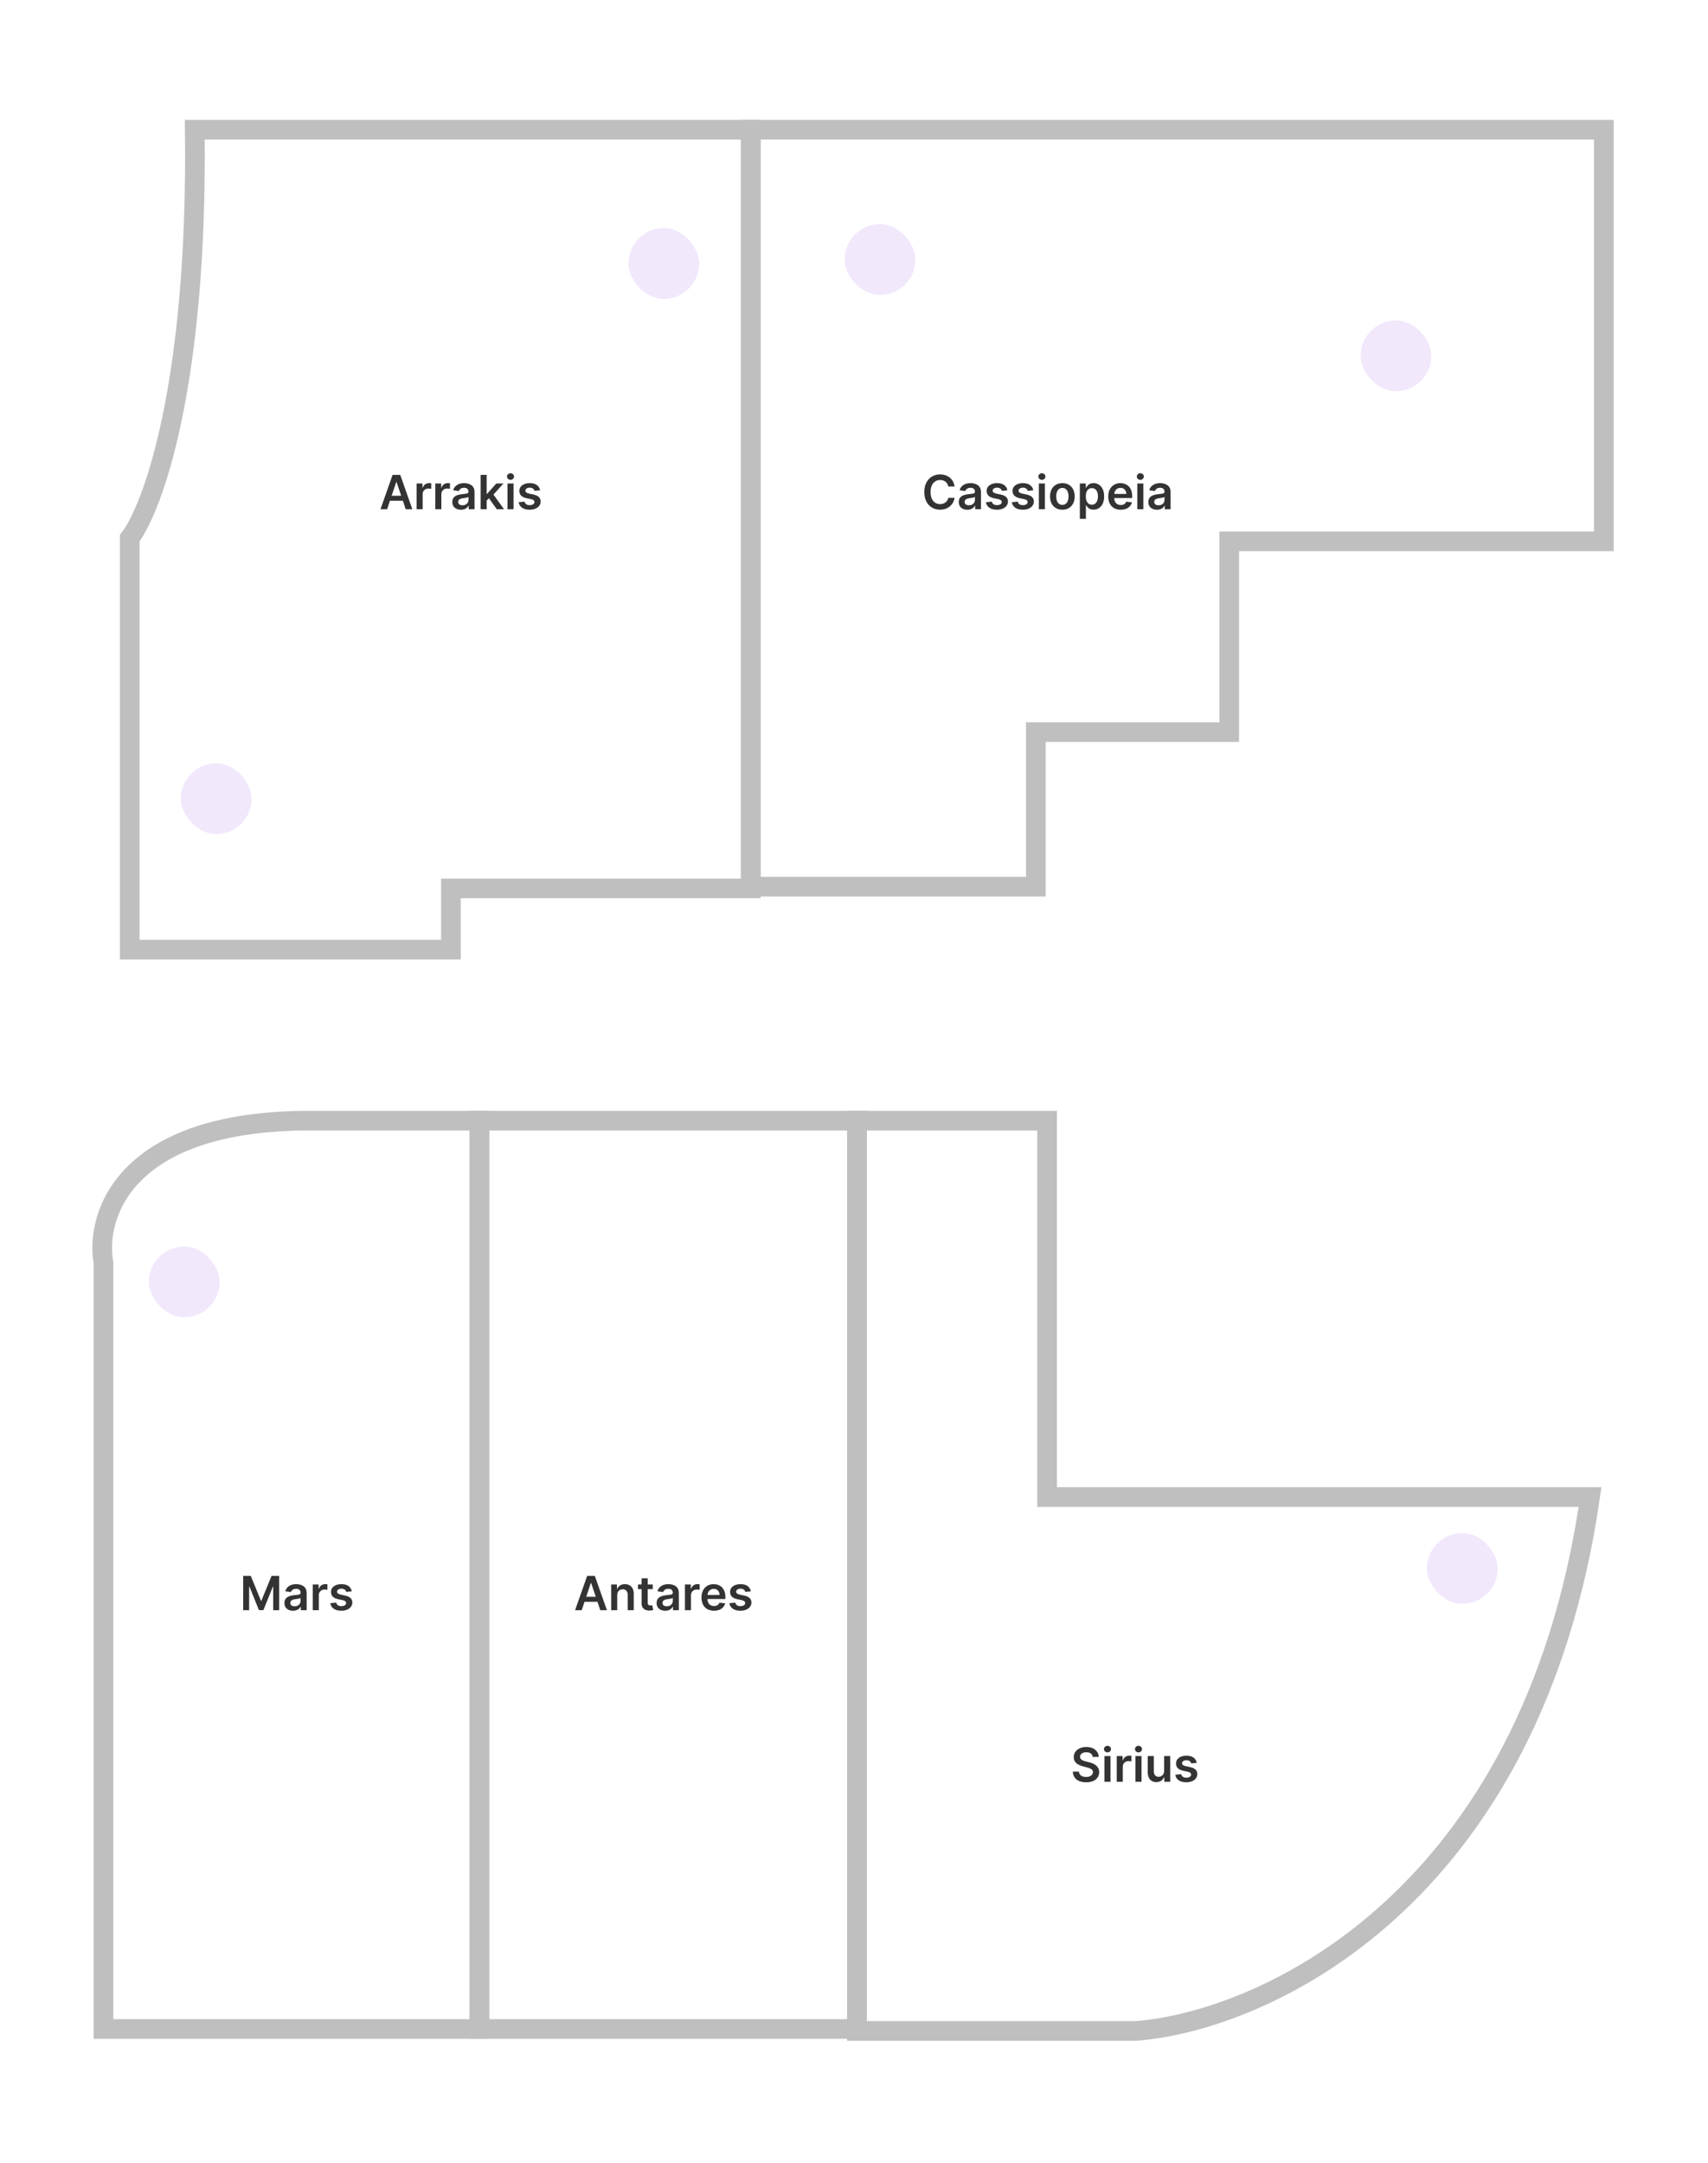 <svg width="869" height="1100" viewBox="0 0 869 1100" fill="none" xmlns="http://www.w3.org/2000/svg"><rect id="background" width="869.0" height="1100.0" fill="#ffffff"/><path d="M555.954 893.598C555.874 892.854 555.539 892.274 554.948 891.859 554.363 891.444 553.601 891.237 552.664 891.237 552.005 891.237 551.439 891.337 550.968 891.535 550.496 891.734 550.135 892.004 549.885 892.345 549.635 892.686 549.508 893.075 549.502 893.513 549.502 893.876 549.584 894.192 549.749 894.459 549.92 894.726 550.15 894.953 550.439 895.141 550.729 895.322 551.05 895.476 551.403 895.601 551.755 895.726 552.11 895.831 552.468 895.916L554.104 896.325C554.763 896.479 555.397 896.686 556.005 896.947 556.618 897.209 557.167 897.538 557.65 897.936 558.138 898.334 558.525 898.814 558.809 899.376 559.093 899.939 559.235 900.598 559.235 901.354 559.235 902.376 558.974 903.277 558.451 904.055 557.928 904.828 557.172 905.433 556.184 905.871 555.201 906.302 554.01 906.518 552.613 906.518 551.255 906.518 550.076 906.308 549.076 905.888 548.082 905.467 547.303 904.854 546.741 904.047 546.184 903.24 545.883 902.257 545.837 901.098L548.948 901.098C548.993 901.706 549.181 902.212 549.51 902.615 549.84 903.018 550.269 903.319 550.797 903.518 551.332 903.717 551.928 903.817 552.587 903.817 553.275 903.817 553.877 903.714 554.394 903.51 554.917 903.3 555.326 903.01 555.621 902.641 555.917 902.266 556.067 901.828 556.073 901.328 556.067 900.873 555.934 900.498 555.672 900.203 555.411 899.902 555.045 899.652 554.573 899.453 554.107 899.248 553.562 899.067 552.937 898.908L550.951 898.396C549.513 898.027 548.377 897.467 547.542 896.717 546.712 895.962 546.297 894.959 546.297 893.709 546.297 892.68 546.576 891.78 547.133 891.007 547.695 890.234 548.459 889.635 549.425 889.209 550.391 888.777 551.485 888.561 552.707 888.561 553.945 888.561 555.03 888.777 555.962 889.209 556.9 889.635 557.635 890.229 558.17 890.99 558.704 891.746 558.979 892.615 558.996 893.598L555.954 893.598ZM555.954 893.598 555.954 893.598L555.954 893.598 555.954 893.598 555.954 893.598 555.954 893.598 555.954 893.598 555.954 893.598 555.954 893.598 555.954 893.598 555.954 893.598 555.954 893.598 555.954 893.598 555.954 893.598 561.917 906.254 561.917 893.163 565.003 893.163 565.003 906.254 561.917 906.254 555.954 893.598ZM555.954 893.598 555.954 893.598L555.954 893.598 555.954 893.598 555.954 893.598 555.954 893.598 555.954 893.598 555.954 893.598 555.954 893.598 555.954 893.598 555.954 893.598 555.954 893.598 555.954 893.598 561.917 906.254 563.469 891.305C562.98 891.305 562.559 891.143 562.207 890.819 561.855 890.49 561.679 890.095 561.679 889.635 561.679 889.169 561.855 888.774 562.207 888.45 562.559 888.121 562.98 887.956 563.469 887.956 563.963 887.956 564.383 888.121 564.73 888.45 565.082 888.774 565.258 889.169 565.258 889.635 565.258 890.095 565.082 890.49 564.73 890.819 564.383 891.143 563.963 891.305 563.469 891.305L561.917 906.254 555.954 893.598ZM555.954 893.598 555.954 893.598L555.954 893.598 555.954 893.598 555.954 893.598 555.954 893.598 555.954 893.598 555.954 893.598 555.954 893.598 555.954 893.598 555.954 893.598 555.954 893.598 561.917 906.254 563.469 891.305 568.175 906.254 568.175 893.163 571.167 893.163 571.167 895.345 571.303 895.345C571.542 894.589 571.951 894.007 572.53 893.598 573.116 893.183 573.783 892.976 574.533 892.976 574.704 892.976 574.894 892.984 575.104 893.001 575.32 893.013 575.499 893.033 575.641 893.061L575.641 895.899C575.51 895.854 575.303 895.814 575.019 895.78 574.741 895.74 574.471 895.72 574.209 895.72 573.647 895.72 573.141 895.842 572.692 896.087 572.249 896.325 571.9 896.658 571.644 897.084 571.388 897.51 571.26 898.001 571.26 898.558L571.26 906.254 568.175 906.254 563.469 891.305 561.917 906.254 555.954 893.598ZM555.954 893.598 555.954 893.598L555.954 893.598 555.954 893.598 555.954 893.598 555.954 893.598 555.954 893.598 555.954 893.598 555.954 893.598 555.954 893.598 555.954 893.598 561.917 906.254 563.469 891.305 568.175 906.254 577.691 906.254 577.691 893.163 580.776 893.163 580.776 906.254 577.691 906.254 568.175 906.254 563.469 891.305 561.917 906.254 555.954 893.598ZM555.954 893.598 555.954 893.598L555.954 893.598 555.954 893.598 555.954 893.598 555.954 893.598 555.954 893.598 555.954 893.598 555.954 893.598 555.954 893.598 561.917 906.254 563.469 891.305 568.175 906.254 577.691 906.254 579.242 891.305C578.753 891.305 578.333 891.143 577.981 890.819 577.628 890.49 577.452 890.095 577.452 889.635 577.452 889.169 577.628 888.774 577.981 888.45 578.333 888.121 578.753 887.956 579.242 887.956 579.736 887.956 580.157 888.121 580.503 888.45 580.856 888.774 581.032 889.169 581.032 889.635 581.032 890.095 580.856 890.49 580.503 890.819 580.157 891.143 579.736 891.305 579.242 891.305L577.691 906.254 568.175 906.254 563.469 891.305 561.917 906.254 555.954 893.598ZM555.954 893.598 555.954 893.598L555.954 893.598 555.954 893.598 555.954 893.598 555.954 893.598 555.954 893.598 555.954 893.598 555.954 893.598 561.917 906.254 563.469 891.305 568.175 906.254 577.691 906.254 579.242 891.305 592.292 900.748 592.292 893.163 595.378 893.163 595.378 906.254 592.386 906.254 592.386 903.927 592.25 903.927C591.954 904.66 591.469 905.26 590.792 905.726 590.122 906.192 589.295 906.425 588.312 906.425 587.454 906.425 586.696 906.234 586.037 905.854 585.383 905.467 584.872 904.908 584.503 904.175 584.133 903.436 583.949 902.544 583.949 901.498L583.949 893.163 587.034 893.163 587.034 901.021C587.034 901.851 587.261 902.51 587.716 902.998 588.17 903.487 588.767 903.731 589.506 903.731 589.96 903.731 590.4 903.621 590.827 903.399 591.253 903.177 591.602 902.848 591.875 902.41 592.153 901.967 592.292 901.413 592.292 900.748L579.242 891.305 577.691 906.254 568.175 906.254 563.469 891.305 561.917 906.254 555.954 893.598ZM555.954 893.598 555.954 893.598L555.954 893.598 555.954 893.598 555.954 893.598 555.954 893.598 555.954 893.598 555.954 893.598 561.917 906.254 563.469 891.305 568.175 906.254 577.691 906.254 579.242 891.305 592.292 900.748 608.897 896.623 606.084 896.93C606.005 896.646 605.866 896.379 605.667 896.129 605.474 895.879 605.212 895.677 604.883 895.524 604.553 895.371 604.15 895.294 603.672 895.294 603.03 895.294 602.491 895.433 602.053 895.712 601.621 895.99 601.408 896.351 601.414 896.794 601.408 897.175 601.547 897.484 601.832 897.723 602.121 897.962 602.599 898.158 603.263 898.311L605.496 898.788C606.735 899.055 607.655 899.479 608.258 900.058 608.866 900.638 609.172 901.396 609.178 902.334 609.172 903.158 608.931 903.885 608.454 904.516 607.982 905.141 607.326 905.629 606.485 905.981 605.644 906.334 604.678 906.51 603.587 906.51 601.985 906.51 600.695 906.175 599.718 905.504 598.741 904.828 598.158 903.888 597.971 902.683L600.979 902.393C601.116 902.984 601.405 903.43 601.849 903.731 602.292 904.033 602.868 904.183 603.579 904.183 604.312 904.183 604.9 904.033 605.343 903.731 605.792 903.43 606.016 903.058 606.016 902.615 606.016 902.24 605.871 901.93 605.582 901.686 605.297 901.442 604.854 901.254 604.252 901.123L602.019 900.655C600.763 900.393 599.834 899.953 599.232 899.334 598.63 898.709 598.332 897.919 598.337 896.964 598.332 896.158 598.55 895.459 598.993 894.868 599.442 894.271 600.064 893.811 600.86 893.487 601.661 893.158 602.584 892.993 603.63 892.993 605.164 892.993 606.371 893.319 607.252 893.973 608.138 894.626 608.687 895.51 608.897 896.623L592.292 900.748 579.242 891.305 577.691 906.254 568.175 906.254 563.469 891.305 561.917 906.254 555.954 893.598Z" fill="#333333" stroke="#0000ff" stroke-width="0"/><path d="M295.963 819.0L292.588 819.0 298.733 801.545 302.636 801.545 308.79 819.0 305.415 819.0 300.753 805.125 300.616 805.125 295.963 819.0ZM295.963 819.0 295.963 819.0L295.963 819.0 295.963 819.0 295.963 819.0 295.963 819.0 295.963 819.0 295.963 819.0 295.963 819.0 295.963 819.0 295.963 819.0 295.963 819.0 295.963 819.0 295.963 819.0 296.074 812.156 305.278 812.156 305.278 814.696 296.074 814.696 296.074 812.156 295.963 819.0ZM295.963 819.0 295.963 819.0L295.963 819.0 295.963 819.0 295.963 819.0 295.963 819.0 295.963 819.0 295.963 819.0 295.963 819.0 295.963 819.0 295.963 819.0 295.963 819.0 295.963 819.0 296.074 812.156 314.038 811.33 314.038 819.0 310.952 819.0 310.952 805.909 313.901 805.909 313.901 808.134 314.055 808.134C314.356 807.401 314.836 806.818 315.495 806.386 316.16 805.955 316.981 805.739 317.958 805.739 318.862 805.739 319.648 805.932 320.319 806.318 320.995 806.705 321.518 807.264 321.887 807.997 322.262 808.73 322.447 809.619 322.441 810.665L322.441 819.0 319.356 819.0 319.356 811.142C319.356 810.267 319.129 809.582 318.674 809.088 318.225 808.594 317.603 808.347 316.808 808.347 316.268 808.347 315.788 808.466 315.367 808.705 314.952 808.937 314.626 809.276 314.387 809.719 314.154 810.162 314.038 810.699 314.038 811.33L296.074 812.156 295.963 819.0ZM295.963 819.0 295.963 819.0L295.963 819.0 295.963 819.0 295.963 819.0 295.963 819.0 295.963 819.0 295.963 819.0 295.963 819.0 295.963 819.0 295.963 819.0 295.963 819.0 296.074 812.156 314.038 811.33 332.114 805.909 332.114 808.295 324.589 808.295 324.589 805.909 332.114 805.909 314.038 811.33 296.074 812.156 295.963 819.0ZM295.963 819.0 295.963 819.0L295.963 819.0 295.963 819.0 295.963 819.0 295.963 819.0 295.963 819.0 295.963 819.0 295.963 819.0 295.963 819.0 295.963 819.0 296.074 812.156 314.038 811.33 332.114 805.909 326.447 802.773 329.532 802.773 329.532 815.062C329.532 815.477 329.594 815.795 329.719 816.017 329.85 816.233 330.021 816.381 330.231 816.46 330.441 816.54 330.674 816.58 330.93 816.58 331.123 816.58 331.299 816.565 331.458 816.537 331.623 816.509 331.748 816.483 331.833 816.46L332.353 818.872C332.188 818.929 331.952 818.991 331.646 819.06 331.344 819.128 330.975 819.168 330.538 819.179 329.765 819.202 329.069 819.085 328.45 818.83 327.83 818.568 327.339 818.165 326.975 817.619 326.617 817.074 326.441 816.392 326.447 815.574L326.447 802.773 332.114 805.909 314.038 811.33 296.074 812.156 295.963 819.0ZM295.963 819.0 295.963 819.0L295.963 819.0 295.963 819.0 295.963 819.0 295.963 819.0 295.963 819.0 295.963 819.0 295.963 819.0 295.963 819.0 296.074 812.156 314.038 811.33 332.114 805.909 326.447 802.773 338.462 819.264C337.632 819.264 336.885 819.116 336.22 818.821 335.561 818.52 335.038 818.077 334.652 817.491 334.271 816.906 334.081 816.185 334.081 815.327 334.081 814.588 334.217 813.977 334.49 813.494 334.763 813.011 335.135 812.625 335.607 812.335 336.078 812.045 336.609 811.827 337.2 811.679 337.797 811.526 338.413 811.415 339.05 811.347 339.817 811.267 340.439 811.196 340.916 811.134 341.393 811.065 341.74 810.963 341.956 810.827 342.178 810.685 342.288 810.466 342.288 810.17L342.288 810.119C342.288 809.477 342.098 808.98 341.717 808.628 341.337 808.276 340.788 808.099 340.072 808.099 339.317 808.099 338.717 808.264 338.274 808.594 337.837 808.923 337.541 809.312 337.388 809.761L334.507 809.352C334.734 808.557 335.109 807.892 335.632 807.358 336.155 806.818 336.794 806.415 337.55 806.148 338.305 805.875 339.141 805.739 340.055 805.739 340.686 805.739 341.314 805.812 341.939 805.96 342.564 806.108 343.135 806.352 343.652 806.693 344.169 807.028 344.584 807.486 344.896 808.065 345.214 808.645 345.374 809.369 345.374 810.239L345.374 819.0 342.408 819.0 342.408 817.202 342.305 817.202C342.118 817.565 341.854 817.906 341.513 818.224 341.178 818.537 340.754 818.79 340.243 818.983 339.737 819.17 339.143 819.264 338.462 819.264L326.447 802.773 332.114 805.909 314.038 811.33 296.074 812.156 295.963 819.0ZM295.963 819.0 295.963 819.0L295.963 819.0 295.963 819.0 295.963 819.0 295.963 819.0 295.963 819.0 295.963 819.0 295.963 819.0 296.074 812.156 314.038 811.33 332.114 805.909 326.447 802.773 338.462 819.264 339.263 816.997C339.882 816.997 340.419 816.875 340.874 816.631 341.328 816.381 341.678 816.051 341.922 815.642 342.172 815.233 342.297 814.787 342.297 814.304L342.297 812.761C342.2 812.841 342.036 812.915 341.803 812.983 341.575 813.051 341.32 813.111 341.036 813.162 340.751 813.213 340.47 813.259 340.192 813.298 339.913 813.338 339.672 813.372 339.467 813.401 339.007 813.463 338.595 813.565 338.232 813.707 337.868 813.849 337.581 814.048 337.371 814.304 337.161 814.554 337.055 814.878 337.055 815.276 337.055 815.844 337.263 816.273 337.678 816.562 338.092 816.852 338.621 816.997 339.263 816.997L338.462 819.264 326.447 802.773 332.114 805.909 314.038 811.33 296.074 812.156 295.963 819.0ZM295.963 819.0 295.963 819.0L295.963 819.0 295.963 819.0 295.963 819.0 295.963 819.0 295.963 819.0 295.963 819.0 296.074 812.156 314.038 811.33 332.114 805.909 326.447 802.773 338.462 819.264 339.263 816.997 348.476 819.0 348.476 805.909 351.467 805.909 351.467 808.091 351.604 808.091C351.842 807.335 352.251 806.753 352.831 806.344 353.416 805.929 354.084 805.722 354.834 805.722 355.004 805.722 355.195 805.73 355.405 805.747 355.621 805.759 355.8 805.778 355.942 805.807L355.942 808.645C355.811 808.599 355.604 808.56 355.32 808.526 355.041 808.486 354.771 808.466 354.51 808.466 353.947 808.466 353.442 808.588 352.993 808.832 352.55 809.071 352.2 809.403 351.945 809.83 351.689 810.256 351.561 810.747 351.561 811.304L351.561 819.0 348.476 819.0 339.263 816.997 338.462 819.264 326.447 802.773 332.114 805.909 314.038 811.33 296.074 812.156 295.963 819.0ZM295.963 819.0 295.963 819.0L295.963 819.0 295.963 819.0 295.963 819.0 295.963 819.0 295.963 819.0 296.074 812.156 314.038 811.33 332.114 805.909 326.447 802.773 338.462 819.264 339.263 816.997 348.476 819.0 363.248 819.256C361.935 819.256 360.802 818.983 359.847 818.438 358.898 817.886 358.168 817.108 357.657 816.102 357.146 815.091 356.89 813.901 356.89 812.531 356.89 811.185 357.146 810.003 357.657 808.986 358.174 807.963 358.896 807.168 359.822 806.599 360.748 806.026 361.836 805.739 363.086 805.739 363.893 805.739 364.654 805.869 365.37 806.131 366.092 806.386 366.728 806.784 367.279 807.324 367.836 807.864 368.273 808.551 368.592 809.386 368.91 810.216 369.069 811.205 369.069 812.352L369.069 813.298 358.339 813.298 358.339 811.219 366.112 811.219C366.106 810.628 365.978 810.102 365.728 809.642 365.478 809.176 365.129 808.81 364.68 808.543 364.237 808.276 363.719 808.142 363.129 808.142 362.498 808.142 361.944 808.295 361.467 808.602 360.989 808.903 360.617 809.301 360.35 809.795 360.089 810.284 359.955 810.821 359.95 811.406L359.95 813.222C359.95 813.983 360.089 814.636 360.367 815.182 360.646 815.722 361.035 816.136 361.535 816.426 362.035 816.71 362.62 816.852 363.29 816.852 363.739 816.852 364.146 816.79 364.509 816.665 364.873 816.534 365.188 816.344 365.455 816.094 365.722 815.844 365.924 815.534 366.06 815.165L368.941 815.489C368.759 816.25 368.413 816.915 367.901 817.483 367.396 818.045 366.748 818.483 365.958 818.795 365.168 819.102 364.265 819.256 363.248 819.256L348.476 819.0 339.263 816.997 338.462 819.264 326.447 802.773 332.114 805.909 314.038 811.33 296.074 812.156 295.963 819.0ZM295.963 819.0 295.963 819.0L295.963 819.0 295.963 819.0 295.963 819.0 295.963 819.0 296.074 812.156 314.038 811.33 332.114 805.909 326.447 802.773 338.462 819.264 339.263 816.997 348.476 819.0 363.248 819.256 382.026 809.369 379.213 809.676C379.134 809.392 378.994 809.125 378.795 808.875 378.602 808.625 378.341 808.423 378.011 808.27 377.682 808.116 377.278 808.04 376.801 808.04 376.159 808.04 375.619 808.179 375.182 808.457 374.75 808.736 374.537 809.097 374.543 809.54 374.537 809.92 374.676 810.23 374.96 810.469 375.25 810.707 375.727 810.903 376.392 811.057L378.625 811.534C379.864 811.801 380.784 812.224 381.386 812.804 381.994 813.384 382.301 814.142 382.307 815.08 382.301 815.903 382.06 816.631 381.582 817.261 381.111 817.886 380.455 818.375 379.614 818.727 378.773 819.08 377.807 819.256 376.716 819.256 375.114 819.256 373.824 818.92 372.847 818.25 371.869 817.574 371.287 816.634 371.099 815.429L374.108 815.139C374.244 815.73 374.534 816.176 374.977 816.477 375.42 816.778 375.997 816.929 376.707 816.929 377.44 816.929 378.028 816.778 378.472 816.477 378.92 816.176 379.145 815.804 379.145 815.361 379.145 814.986 379.0 814.676 378.71 814.432 378.426 814.187 377.983 814.0 377.381 813.869L375.148 813.401C373.892 813.139 372.963 812.699 372.361 812.08 371.759 811.455 371.46 810.665 371.466 809.71 371.46 808.903 371.679 808.205 372.122 807.614 372.571 807.017 373.193 806.557 373.989 806.233 374.79 805.903 375.713 805.739 376.759 805.739 378.293 805.739 379.5 806.065 380.381 806.719 381.267 807.372 381.815 808.256 382.026 809.369L363.248 819.256 348.476 819.0 339.263 816.997 338.462 819.264 326.447 802.773 332.114 805.909 314.038 811.33 296.074 812.156 295.963 819.0Z" fill="#333333" stroke="#0000ff" stroke-width="0"/><path d="M123.722 801.545L127.591 801.545 132.773 814.193 132.977 814.193 138.159 801.545 142.028 801.545 142.028 819.0 138.994 819.0 138.994 807.009 138.832 807.009 134.009 818.949 131.741 818.949 126.918 806.983 126.756 806.983 126.756 819.0 123.722 819.0 123.722 801.545ZM123.722 801.545 123.722 801.545L123.722 801.545 123.722 801.545 123.722 801.545 123.722 801.545 123.722 801.545 123.722 801.545 123.722 801.545 123.722 801.545 123.722 801.545 123.722 801.545 123.722 801.545 123.722 801.545 149.102 819.264C148.273 819.264 147.526 819.116 146.861 818.821 146.202 818.52 145.679 818.077 145.293 817.491 144.912 816.906 144.722 816.185 144.722 815.327 144.722 814.588 144.858 813.977 145.131 813.494 145.403 813.011 145.776 812.625 146.247 812.335 146.719 812.045 147.25 811.827 147.841 811.679 148.438 811.526 149.054 811.415 149.69 811.347 150.457 811.267 151.08 811.196 151.557 811.134 152.034 811.065 152.381 810.963 152.597 810.827 152.818 810.685 152.929 810.466 152.929 810.17L152.929 810.119C152.929 809.477 152.739 808.98 152.358 808.628 151.977 808.276 151.429 808.099 150.713 808.099 149.957 808.099 149.358 808.264 148.915 808.594 148.477 808.923 148.182 809.312 148.028 809.761L145.148 809.352C145.375 808.557 145.75 807.892 146.273 807.358 146.795 806.818 147.435 806.415 148.19 806.148 148.946 805.875 149.781 805.739 150.696 805.739 151.327 805.739 151.955 805.812 152.58 805.96 153.205 806.108 153.776 806.352 154.293 806.693 154.81 807.028 155.224 807.486 155.537 808.065 155.855 808.645 156.014 809.369 156.014 810.239L156.014 819.0 153.048 819.0 153.048 817.202 152.946 817.202C152.759 817.565 152.494 817.906 152.153 818.224 151.818 818.537 151.395 818.79 150.884 818.983 150.378 819.17 149.784 819.264 149.102 819.264L123.722 801.545ZM123.722 801.545 123.722 801.545L123.722 801.545 123.722 801.545 123.722 801.545 123.722 801.545 123.722 801.545 123.722 801.545 123.722 801.545 123.722 801.545 123.722 801.545 123.722 801.545 123.722 801.545 149.102 819.264 149.903 816.997C150.523 816.997 151.06 816.875 151.514 816.631 151.969 816.381 152.318 816.051 152.562 815.642 152.812 815.233 152.938 814.787 152.938 814.304L152.938 812.761C152.841 812.841 152.676 812.915 152.443 812.983 152.216 813.051 151.96 813.111 151.676 813.162 151.392 813.213 151.111 813.259 150.832 813.298 150.554 813.338 150.313 813.372 150.108 813.401 149.648 813.463 149.236 813.565 148.872 813.707 148.509 813.849 148.222 814.048 148.011 814.304 147.801 814.554 147.696 814.878 147.696 815.276 147.696 815.844 147.903 816.273 148.318 816.562 148.733 816.852 149.261 816.997 149.903 816.997L149.102 819.264 123.722 801.545ZM123.722 801.545 123.722 801.545L123.722 801.545 123.722 801.545 123.722 801.545 123.722 801.545 123.722 801.545 123.722 801.545 123.722 801.545 123.722 801.545 123.722 801.545 123.722 801.545 149.102 819.264 149.903 816.997 159.116 819.0 159.116 805.909 162.108 805.909 162.108 808.091 162.244 808.091C162.483 807.335 162.892 806.753 163.472 806.344 164.057 805.929 164.724 805.722 165.474 805.722 165.645 805.722 165.835 805.73 166.045 805.747 166.261 805.759 166.44 805.778 166.582 805.807L166.582 808.645C166.452 808.599 166.244 808.56 165.96 808.526 165.682 808.486 165.412 808.466 165.151 808.466 164.588 808.466 164.082 808.588 163.634 808.832 163.19 809.071 162.841 809.403 162.585 809.83 162.33 810.256 162.202 810.747 162.202 811.304L162.202 819.0 159.116 819.0 149.903 816.997 149.102 819.264 123.722 801.545ZM123.722 801.545 123.722 801.545L123.722 801.545 123.722 801.545 123.722 801.545 123.722 801.545 123.722 801.545 123.722 801.545 123.722 801.545 123.722 801.545 123.722 801.545 149.102 819.264 149.903 816.997 159.116 819.0 178.979 809.369 176.166 809.676C176.087 809.392 175.947 809.125 175.749 808.875 175.555 808.625 175.294 808.423 174.964 808.27 174.635 808.116 174.232 808.04 173.754 808.04 173.112 808.04 172.572 808.179 172.135 808.457 171.703 808.736 171.49 809.097 171.496 809.54 171.49 809.92 171.629 810.23 171.913 810.469 172.203 810.707 172.68 810.903 173.345 811.057L175.578 811.534C176.817 811.801 177.737 812.224 178.339 812.804 178.947 813.384 179.254 814.142 179.26 815.08 179.254 815.903 179.013 816.631 178.536 817.261 178.064 817.886 177.408 818.375 176.567 818.727 175.726 819.08 174.76 819.256 173.669 819.256 172.067 819.256 170.777 818.92 169.8 818.25 168.822 817.574 168.24 816.634 168.053 815.429L171.061 815.139C171.197 815.73 171.487 816.176 171.93 816.477 172.374 816.778 172.95 816.929 173.661 816.929 174.393 816.929 174.982 816.778 175.425 816.477 175.874 816.176 176.098 815.804 176.098 815.361 176.098 814.986 175.953 814.676 175.663 814.432 175.379 814.187 174.936 814.0 174.334 813.869L172.101 813.401C170.845 813.139 169.916 812.699 169.314 812.08 168.712 811.455 168.413 810.665 168.419 809.71 168.413 808.903 168.632 808.205 169.075 807.614 169.524 807.017 170.146 806.557 170.942 806.233 171.743 805.903 172.666 805.739 173.712 805.739 175.246 805.739 176.453 806.065 177.334 806.719 178.22 807.372 178.768 808.256 178.979 809.369L159.116 819.0 149.903 816.997 149.102 819.264 123.722 801.545Z" fill="#333333" stroke="#0000ff" stroke-width="0"/><path d="M485.662 247.435L482.474 247.435C482.384 246.912 482.216 246.449 481.972 246.045 481.727 245.636 481.423 245.29 481.06 245.006 480.696 244.722 480.281 244.509 479.815 244.366 479.355 244.219 478.858 244.145 478.324 244.145 477.375 244.145 476.534 244.384 475.801 244.861 475.068 245.332 474.494 246.026 474.08 246.94 473.665 247.849 473.457 248.96 473.457 250.273 473.457 251.608 473.665 252.733 474.08 253.648 474.5 254.557 475.074 255.244 475.801 255.71 476.534 256.17 477.372 256.401 478.315 256.401 478.838 256.401 479.327 256.332 479.781 256.196 480.241 256.054 480.653 255.847 481.017 255.574 481.386 255.301 481.696 254.966 481.946 254.568 482.202 254.17 482.378 253.716 482.474 253.205L485.662 253.222C485.543 254.051 485.284 254.83 484.886 255.557 484.494 256.284 483.98 256.926 483.344 257.483 482.707 258.034 481.963 258.466 481.111 258.778 480.259 259.085 479.313 259.239 478.273 259.239 476.739 259.239 475.369 258.884 474.165 258.173 472.96 257.463 472.011 256.438 471.318 255.097 470.625 253.756 470.278 252.148 470.278 250.273 470.278 248.392 470.628 246.784 471.327 245.449 472.026 244.108 472.977 243.082 474.182 242.372 475.386 241.662 476.75 241.307 478.273 241.307 479.244 241.307 480.148 241.443 480.983 241.716 481.818 241.989 482.563 242.389 483.216 242.918 483.869 243.44 484.406 244.082 484.827 244.844 485.253 245.599 485.531 246.463 485.662 247.435ZM485.662 247.435 485.662 247.435L485.662 247.435 485.662 247.435 485.662 247.435 485.662 247.435 485.662 247.435 485.662 247.435 485.662 247.435 485.662 247.435 485.662 247.435 485.662 247.435 485.662 247.435 485.662 247.435 492.188 259.264C491.359 259.264 490.612 259.116 489.947 258.821 489.288 258.52 488.765 258.077 488.379 257.491 487.998 256.906 487.808 256.185 487.808 255.327 487.808 254.588 487.944 253.977 488.217 253.494 488.489 253.011 488.862 252.625 489.333 252.335 489.805 252.045 490.336 251.827 490.927 251.679 491.523 251.526 492.14 251.415 492.776 251.347 493.543 251.267 494.165 251.196 494.643 251.134 495.12 251.065 495.467 250.963 495.683 250.827 495.904 250.685 496.015 250.466 496.015 250.17L496.015 250.119C496.015 249.477 495.825 248.98 495.444 248.628 495.063 248.276 494.515 248.099 493.799 248.099 493.043 248.099 492.444 248.264 492.001 248.594 491.563 248.923 491.268 249.312 491.114 249.761L488.234 249.352C488.461 248.557 488.836 247.892 489.359 247.358 489.881 246.818 490.521 246.415 491.276 246.148 492.032 245.875 492.867 245.739 493.782 245.739 494.413 245.739 495.04 245.812 495.665 245.96 496.29 246.108 496.862 246.352 497.379 246.693 497.896 247.028 498.31 247.486 498.623 248.065 498.941 248.645 499.1 249.369 499.1 250.239L499.1 259.0 496.134 259.0 496.134 257.202 496.032 257.202C495.844 257.565 495.58 257.906 495.239 258.224 494.904 258.537 494.481 258.79 493.969 258.983 493.464 259.17 492.87 259.264 492.188 259.264L485.662 247.435ZM485.662 247.435 485.662 247.435L485.662 247.435 485.662 247.435 485.662 247.435 485.662 247.435 485.662 247.435 485.662 247.435 485.662 247.435 485.662 247.435 485.662 247.435 485.662 247.435 485.662 247.435 492.188 259.264 492.989 256.997C493.609 256.997 494.146 256.875 494.6 256.631 495.055 256.381 495.404 256.051 495.648 255.642 495.898 255.233 496.023 254.787 496.023 254.304L496.023 252.761C495.927 252.841 495.762 252.915 495.529 252.983 495.302 253.051 495.046 253.111 494.762 253.162 494.478 253.213 494.197 253.259 493.918 253.298 493.64 253.338 493.398 253.372 493.194 253.401 492.734 253.463 492.322 253.565 491.958 253.707 491.594 253.849 491.308 254.048 491.097 254.304 490.887 254.554 490.782 254.878 490.782 255.276 490.782 255.844 490.989 256.273 491.404 256.562 491.819 256.852 492.347 256.997 492.989 256.997L492.188 259.264 485.662 247.435ZM485.662 247.435 485.662 247.435L485.662 247.435 485.662 247.435 485.662 247.435 485.662 247.435 485.662 247.435 485.662 247.435 485.662 247.435 485.662 247.435 485.662 247.435 485.662 247.435 492.188 259.264 492.989 256.997 512.549 249.369 509.737 249.676C509.657 249.392 509.518 249.125 509.319 248.875 509.126 248.625 508.864 248.423 508.535 248.27 508.205 248.116 507.802 248.04 507.325 248.04 506.683 248.04 506.143 248.179 505.705 248.457 505.273 248.736 505.06 249.097 505.066 249.54 505.06 249.92 505.2 250.23 505.484 250.469 505.773 250.707 506.251 250.903 506.915 251.057L509.148 251.534C510.387 251.801 511.308 252.224 511.91 252.804 512.518 253.384 512.825 254.142 512.83 255.08 512.825 255.903 512.583 256.631 512.106 257.261 511.634 257.886 510.978 258.375 510.137 258.727 509.296 259.08 508.33 259.256 507.239 259.256 505.637 259.256 504.347 258.92 503.37 258.25 502.393 257.574 501.81 256.634 501.623 255.429L504.631 255.139C504.768 255.73 505.058 256.176 505.501 256.477 505.944 256.778 506.521 256.929 507.231 256.929 507.964 256.929 508.552 256.778 508.995 256.477 509.444 256.176 509.668 255.804 509.668 255.361 509.668 254.986 509.523 254.676 509.234 254.432 508.95 254.187 508.506 254.0 507.904 253.869L505.671 253.401C504.415 253.139 503.487 252.699 502.884 252.08 502.282 251.455 501.984 250.665 501.989 249.71 501.984 248.903 502.202 248.205 502.646 247.614 503.094 247.017 503.717 246.557 504.512 246.233 505.313 245.903 506.237 245.739 507.282 245.739 508.816 245.739 510.023 246.065 510.904 246.719 511.79 247.372 512.339 248.256 512.549 249.369L492.989 256.997 492.188 259.264 485.662 247.435ZM485.662 247.435 485.662 247.435L485.662 247.435 485.662 247.435 485.662 247.435 485.662 247.435 485.662 247.435 485.662 247.435 485.662 247.435 485.662 247.435 485.662 247.435 492.188 259.264 492.989 256.997 512.549 249.369 525.721 249.369 522.908 249.676C522.829 249.392 522.69 249.125 522.491 248.875 522.298 248.625 522.036 248.423 521.707 248.27 521.377 248.116 520.974 248.04 520.496 248.04 519.854 248.04 519.315 248.179 518.877 248.457 518.445 248.736 518.232 249.097 518.238 249.54 518.232 249.92 518.371 250.23 518.656 250.469 518.945 250.707 519.423 250.903 520.087 251.057L522.32 251.534C523.559 251.801 524.479 252.224 525.082 252.804 525.69 253.384 525.996 254.142 526.002 255.08 525.996 255.903 525.755 256.631 525.278 257.261 524.806 257.886 524.15 258.375 523.309 258.727 522.468 259.08 521.502 259.256 520.411 259.256 518.809 259.256 517.519 258.92 516.542 258.25 515.565 257.574 514.982 256.634 514.795 255.429L517.803 255.139C517.94 255.73 518.229 256.176 518.673 256.477 519.116 256.778 519.692 256.929 520.403 256.929 521.136 256.929 521.724 256.778 522.167 256.477 522.616 256.176 522.84 255.804 522.84 255.361 522.84 254.986 522.695 254.676 522.406 254.432 522.121 254.187 521.678 254.0 521.076 253.869L518.843 253.401C517.587 253.139 516.658 252.699 516.056 252.08 515.454 251.455 515.156 250.665 515.161 249.71 515.156 248.903 515.374 248.205 515.817 247.614 516.266 247.017 516.888 246.557 517.684 246.233 518.485 245.903 519.408 245.739 520.454 245.739 521.988 245.739 523.195 246.065 524.076 246.719 524.962 247.372 525.511 248.256 525.721 249.369L512.549 249.369 492.989 256.997 492.188 259.264 485.662 247.435ZM485.662 247.435 485.662 247.435L485.662 247.435 485.662 247.435 485.662 247.435 485.662 247.435 485.662 247.435 485.662 247.435 485.662 247.435 485.662 247.435 492.188 259.264 492.989 256.997 512.549 249.369 525.721 249.369 528.546 259.0 528.546 245.909 531.631 245.909 531.631 259.0 528.546 259.0 525.721 249.369 512.549 249.369 492.989 256.997 492.188 259.264 485.662 247.435ZM485.662 247.435 485.662 247.435L485.662 247.435 485.662 247.435 485.662 247.435 485.662 247.435 485.662 247.435 485.662 247.435 485.662 247.435 492.188 259.264 492.989 256.997 512.549 249.369 525.721 249.369 528.546 259.0 530.097 244.051C529.609 244.051 529.188 243.889 528.836 243.565 528.484 243.236 528.308 242.841 528.308 242.381 528.308 241.915 528.484 241.52 528.836 241.196 529.188 240.866 529.609 240.702 530.097 240.702 530.592 240.702 531.012 240.866 531.359 241.196 531.711 241.52 531.887 241.915 531.887 242.381 531.887 242.841 531.711 243.236 531.359 243.565 531.012 243.889 530.592 244.051 530.097 244.051L528.546 259.0 525.721 249.369 512.549 249.369 492.989 256.997 492.188 259.264 485.662 247.435ZM485.662 247.435 485.662 247.435L485.662 247.435 485.662 247.435 485.662 247.435 485.662 247.435 485.662 247.435 485.662 247.435 492.188 259.264 492.989 256.997 512.549 249.369 525.721 249.369 528.546 259.0 530.097 244.051 540.514 259.256C539.236 259.256 538.128 258.974 537.19 258.412 536.253 257.849 535.526 257.062 535.009 256.051 534.497 255.04 534.241 253.858 534.241 252.506 534.241 251.153 534.497 249.969 535.009 248.952 535.526 247.935 536.253 247.145 537.19 246.582 538.128 246.02 539.236 245.739 540.514 245.739 541.793 245.739 542.901 246.02 543.838 246.582 544.776 247.145 545.5 247.935 546.011 248.952 546.528 249.969 546.787 251.153 546.787 252.506 546.787 253.858 546.528 255.04 546.011 256.051 545.5 257.062 544.776 257.849 543.838 258.412 542.901 258.974 541.793 259.256 540.514 259.256L530.097 244.051 528.546 259.0 525.721 249.369 512.549 249.369 492.989 256.997 492.188 259.264 485.662 247.435ZM485.662 247.435 485.662 247.435L485.662 247.435 485.662 247.435 485.662 247.435 485.662 247.435 485.662 247.435 492.188 259.264 492.989 256.997 512.549 249.369 525.721 249.369 528.546 259.0 530.097 244.051 540.514 259.256 540.531 256.784C541.224 256.784 541.804 256.594 542.27 256.213 542.736 255.827 543.082 255.31 543.31 254.662 543.543 254.014 543.659 253.293 543.659 252.497 543.659 251.696 543.543 250.972 543.31 250.324 543.082 249.67 542.736 249.151 542.27 248.764 541.804 248.378 541.224 248.185 540.531 248.185 539.821 248.185 539.23 248.378 538.759 248.764 538.293 249.151 537.943 249.67 537.71 250.324 537.483 250.972 537.369 251.696 537.369 252.497 537.369 253.293 537.483 254.014 537.71 254.662 537.943 255.31 538.293 255.827 538.759 256.213 539.23 256.594 539.821 256.784 540.531 256.784L540.514 259.256 530.097 244.051 528.546 259.0 525.721 249.369 512.549 249.369 492.989 256.997 492.188 259.264 485.662 247.435ZM485.662 247.435 485.662 247.435L485.662 247.435 485.662 247.435 485.662 247.435 485.662 247.435 492.188 259.264 492.989 256.997 512.549 249.369 525.721 249.369 528.546 259.0 530.097 244.051 540.514 259.256 540.531 256.784 549.406 263.909 549.406 245.909 552.44 245.909 552.44 248.074 552.619 248.074C552.778 247.756 553.002 247.418 553.292 247.06 553.582 246.696 553.974 246.386 554.468 246.131 554.962 245.869 555.593 245.739 556.36 245.739 557.371 245.739 558.283 245.997 559.096 246.514 559.914 247.026 560.562 247.784 561.039 248.79 561.522 249.79 561.763 251.017 561.763 252.472 561.763 253.909 561.528 255.131 561.056 256.136 560.585 257.142 559.942 257.909 559.13 258.438 558.317 258.966 557.397 259.23 556.369 259.23 555.619 259.23 554.996 259.105 554.502 258.855 554.008 258.605 553.61 258.304 553.309 257.952 553.013 257.594 552.783 257.256 552.619 256.938L552.491 256.938 552.491 263.909 549.406 263.909 540.531 256.784 540.514 259.256 530.097 244.051 528.546 259.0 525.721 249.369 512.549 249.369 492.989 256.997 492.188 259.264 485.662 247.435ZM485.662 247.435 485.662 247.435L485.662 247.435 485.662 247.435 485.662 247.435 492.188 259.264 492.989 256.997 512.549 249.369 525.721 249.369 528.546 259.0 530.097 244.051 540.514 259.256 540.531 256.784 549.406 263.909 552.431 252.455C552.431 253.301 552.55 254.043 552.789 254.679 553.033 255.315 553.383 255.812 553.837 256.17 554.298 256.523 554.854 256.699 555.508 256.699 556.19 256.699 556.761 256.517 557.221 256.153 557.681 255.784 558.028 255.281 558.261 254.645 558.499 254.003 558.619 253.273 558.619 252.455 558.619 251.642 558.502 250.92 558.269 250.29 558.036 249.659 557.69 249.165 557.229 248.807 556.769 248.449 556.195 248.27 555.508 248.27 554.849 248.27 554.289 248.443 553.829 248.79 553.369 249.136 553.019 249.622 552.781 250.247 552.548 250.872 552.431 251.608 552.431 252.455L549.406 263.909 540.531 256.784 540.514 259.256 530.097 244.051 528.546 259.0 525.721 249.369 512.549 249.369 492.989 256.997 492.188 259.264 485.662 247.435ZM485.662 247.435 485.662 247.435L485.662 247.435 485.662 247.435 492.188 259.264 492.989 256.997 512.549 249.369 525.721 249.369 528.546 259.0 530.097 244.051 540.514 259.256 540.531 256.784 549.406 263.909 552.431 252.455 570.201 259.256C568.888 259.256 567.755 258.983 566.8 258.438 565.852 257.886 565.121 257.108 564.61 256.102 564.099 255.091 563.843 253.901 563.843 252.531 563.843 251.185 564.099 250.003 564.61 248.986 565.127 247.963 565.849 247.168 566.775 246.599 567.701 246.026 568.789 245.739 570.039 245.739 570.846 245.739 571.607 245.869 572.323 246.131 573.045 246.386 573.681 246.784 574.232 247.324 574.789 247.864 575.227 248.551 575.545 249.386 575.863 250.216 576.022 251.205 576.022 252.352L576.022 253.298 565.292 253.298 565.292 251.219 573.065 251.219C573.059 250.628 572.931 250.102 572.681 249.642 572.431 249.176 572.082 248.81 571.633 248.543 571.19 248.276 570.673 248.142 570.082 248.142 569.451 248.142 568.897 248.295 568.42 248.602 567.942 248.903 567.57 249.301 567.303 249.795 567.042 250.284 566.908 250.821 566.903 251.406L566.903 253.222C566.903 253.983 567.042 254.636 567.32 255.182 567.599 255.722 567.988 256.136 568.488 256.426 568.988 256.71 569.573 256.852 570.244 256.852 570.692 256.852 571.099 256.79 571.462 256.665 571.826 256.534 572.141 256.344 572.408 256.094 572.675 255.844 572.877 255.534 573.013 255.165L575.894 255.489C575.712 256.25 575.366 256.915 574.854 257.483 574.349 258.045 573.701 258.483 572.911 258.795 572.121 259.102 571.218 259.256 570.201 259.256L552.431 252.455 549.406 263.909 540.531 256.784 540.514 259.256 530.097 244.051 528.546 259.0 525.721 249.369 512.549 249.369 492.989 256.997 492.188 259.264 485.662 247.435ZM485.662 247.435 485.662 247.435L485.662 247.435 492.188 259.264 492.989 256.997 512.549 249.369 525.721 249.369 528.546 259.0 530.097 244.051 540.514 259.256 540.531 256.784 549.406 263.909 552.431 252.455 570.201 259.256 578.632 259.0 578.632 245.909 581.717 245.909 581.717 259.0 578.632 259.0 570.201 259.256 552.431 252.455 549.406 263.909 540.531 256.784 540.514 259.256 530.097 244.051 528.546 259.0 525.721 249.369 512.549 249.369 492.989 256.997 492.188 259.264 485.662 247.435ZM485.662 247.435 485.662 247.435L492.188 259.264 492.989 256.997 512.549 249.369 525.721 249.369 528.546 259.0 530.097 244.051 540.514 259.256 540.531 256.784 549.406 263.909 552.431 252.455 570.201 259.256 578.632 259.0 580.183 244.051C579.695 244.051 579.274 243.889 578.922 243.565 578.57 243.236 578.393 242.841 578.393 242.381 578.393 241.915 578.57 241.52 578.922 241.196 579.274 240.866 579.695 240.702 580.183 240.702 580.678 240.702 581.098 240.866 581.445 241.196 581.797 241.52 581.973 241.915 581.973 242.381 581.973 242.841 581.797 243.236 581.445 243.565 581.098 243.889 580.678 244.051 580.183 244.051L578.632 259.0 570.201 259.256 552.431 252.455 549.406 263.909 540.531 256.784 540.514 259.256 530.097 244.051 528.546 259.0 525.721 249.369 512.549 249.369 492.989 256.997 492.188 259.264 485.662 247.435ZM485.662 247.435 492.188 259.264L492.989 256.997 512.549 249.369 525.721 249.369 528.546 259.0 530.097 244.051 540.514 259.256 540.531 256.784 549.406 263.909 552.431 252.455 570.201 259.256 578.632 259.0 580.183 244.051 588.657 259.264C587.827 259.264 587.08 259.116 586.415 258.821 585.756 258.52 585.234 258.077 584.847 257.491 584.467 256.906 584.276 256.185 584.276 255.327 584.276 254.588 584.413 253.977 584.685 253.494 584.958 253.011 585.33 252.625 585.802 252.335 586.273 252.045 586.805 251.827 587.396 251.679 587.992 251.526 588.609 251.415 589.245 251.347 590.012 251.267 590.634 251.196 591.112 251.134 591.589 251.065 591.935 250.963 592.151 250.827 592.373 250.685 592.484 250.466 592.484 250.17L592.484 250.119C592.484 249.477 592.293 248.98 591.913 248.628 591.532 248.276 590.984 248.099 590.268 248.099 589.512 248.099 588.913 248.264 588.469 248.594 588.032 248.923 587.737 249.312 587.583 249.761L584.702 249.352C584.93 248.557 585.305 247.892 585.827 247.358 586.35 246.818 586.989 246.415 587.745 246.148 588.501 245.875 589.336 245.739 590.251 245.739 590.881 245.739 591.509 245.812 592.134 245.96 592.759 246.108 593.33 246.352 593.847 246.693 594.364 247.028 594.779 247.486 595.092 248.065 595.41 248.645 595.569 249.369 595.569 250.239L595.569 259.0 592.603 259.0 592.603 257.202 592.501 257.202C592.313 257.565 592.049 257.906 591.708 258.224 591.373 258.537 590.95 258.79 590.438 258.983 589.933 259.17 589.339 259.264 588.657 259.264L580.183 244.051 578.632 259.0 570.201 259.256 552.431 252.455 549.406 263.909 540.531 256.784 540.514 259.256 530.097 244.051 528.546 259.0 525.721 249.369 512.549 249.369 492.989 256.997 492.188 259.264ZM492.188 259.264 492.989 256.997L512.549 249.369 525.721 249.369 528.546 259.0 530.097 244.051 540.514 259.256 540.531 256.784 549.406 263.909 552.431 252.455 570.201 259.256 578.632 259.0 580.183 244.051 588.657 259.264 589.458 256.997C590.077 256.997 590.614 256.875 591.069 256.631 591.523 256.381 591.873 256.051 592.117 255.642 592.367 255.233 592.492 254.787 592.492 254.304L592.492 252.761C592.396 252.841 592.231 252.915 591.998 252.983 591.771 253.051 591.515 253.111 591.231 253.162 590.947 253.213 590.665 253.259 590.387 253.298 590.109 253.338 589.867 253.372 589.663 253.401 589.202 253.463 588.79 253.565 588.427 253.707 588.063 253.849 587.776 254.048 587.566 254.304 587.356 254.554 587.251 254.878 587.251 255.276 587.251 255.844 587.458 256.273 587.873 256.562 588.288 256.852 588.816 256.997 589.458 256.997L588.657 259.264 580.183 244.051 578.632 259.0 570.201 259.256 552.431 252.455 549.406 263.909 540.531 256.784 540.514 259.256 530.097 244.051 528.546 259.0 525.721 249.369 512.549 249.369 492.989 256.997Z" fill="#333333" stroke="#0000ff" stroke-width="0"/><path d="M196.963 259.0L193.588 259.0 199.733 241.545 203.636 241.545 209.79 259.0 206.415 259.0 201.753 245.125 201.616 245.125 196.963 259.0ZM196.963 259.0 196.963 259.0L196.963 259.0 196.963 259.0 196.963 259.0 196.963 259.0 196.963 259.0 196.963 259.0 196.963 259.0 196.963 259.0 196.963 259.0 196.963 259.0 196.963 259.0 196.963 259.0 197.074 252.156 206.278 252.156 206.278 254.696 197.074 254.696 197.074 252.156 196.963 259.0ZM196.963 259.0 196.963 259.0L196.963 259.0 196.963 259.0 196.963 259.0 196.963 259.0 196.963 259.0 196.963 259.0 196.963 259.0 196.963 259.0 196.963 259.0 196.963 259.0 196.963 259.0 197.074 252.156 211.952 259.0 211.952 245.909 214.944 245.909 214.944 248.091 215.08 248.091C215.319 247.335 215.728 246.753 216.308 246.344 216.893 245.929 217.56 245.722 218.31 245.722 218.481 245.722 218.671 245.73 218.881 245.747 219.097 245.759 219.276 245.778 219.418 245.807L219.418 248.645C219.288 248.599 219.08 248.56 218.796 248.526 218.518 248.486 218.248 248.466 217.987 248.466 217.424 248.466 216.918 248.588 216.469 248.832 216.026 249.071 215.677 249.403 215.421 249.83 215.165 250.256 215.038 250.747 215.038 251.304L215.038 259.0 211.952 259.0 197.074 252.156 196.963 259.0ZM196.963 259.0 196.963 259.0L196.963 259.0 196.963 259.0 196.963 259.0 196.963 259.0 196.963 259.0 196.963 259.0 196.963 259.0 196.963 259.0 196.963 259.0 196.963 259.0 197.074 252.156 211.952 259.0 221.468 259.0 221.468 245.909 224.46 245.909 224.46 248.091 224.596 248.091C224.835 247.335 225.244 246.753 225.823 246.344 226.408 245.929 227.076 245.722 227.826 245.722 227.996 245.722 228.187 245.73 228.397 245.747 228.613 245.759 228.792 245.778 228.934 245.807L228.934 248.645C228.803 248.599 228.596 248.56 228.312 248.526 228.033 248.486 227.763 248.466 227.502 248.466 226.94 248.466 226.434 248.588 225.985 248.832 225.542 249.071 225.192 249.403 224.937 249.83 224.681 250.256 224.553 250.747 224.553 251.304L224.553 259.0 221.468 259.0 211.952 259.0 197.074 252.156 196.963 259.0ZM196.963 259.0 196.963 259.0L196.963 259.0 196.963 259.0 196.963 259.0 196.963 259.0 196.963 259.0 196.963 259.0 196.963 259.0 196.963 259.0 196.963 259.0 197.074 252.156 211.952 259.0 221.468 259.0 234.516 259.264C233.687 259.264 232.94 259.116 232.275 258.821 231.616 258.52 231.093 258.077 230.707 257.491 230.326 256.906 230.136 256.185 230.136 255.327 230.136 254.588 230.272 253.977 230.545 253.494 230.817 253.011 231.19 252.625 231.661 252.335 232.133 252.045 232.664 251.827 233.255 251.679 233.852 251.526 234.468 251.415 235.104 251.347 235.871 251.267 236.494 251.196 236.971 251.134 237.448 251.065 237.795 250.963 238.011 250.827 238.232 250.685 238.343 250.466 238.343 250.17L238.343 250.119C238.343 249.477 238.153 248.98 237.772 248.628 237.391 248.276 236.843 248.099 236.127 248.099 235.371 248.099 234.772 248.264 234.329 248.594 233.891 248.923 233.596 249.312 233.442 249.761L230.562 249.352C230.789 248.557 231.164 247.892 231.687 247.358 232.21 246.818 232.849 246.415 233.604 246.148 234.36 245.875 235.195 245.739 236.11 245.739 236.741 245.739 237.369 245.812 237.994 245.96 238.619 246.108 239.19 246.352 239.707 246.693 240.224 247.028 240.638 247.486 240.951 248.065 241.269 248.645 241.428 249.369 241.428 250.239L241.428 259.0 238.462 259.0 238.462 257.202 238.36 257.202C238.173 257.565 237.908 257.906 237.567 258.224 237.232 258.537 236.809 258.79 236.298 258.983 235.792 259.17 235.198 259.264 234.516 259.264L221.468 259.0 211.952 259.0 197.074 252.156 196.963 259.0ZM196.963 259.0 196.963 259.0L196.963 259.0 196.963 259.0 196.963 259.0 196.963 259.0 196.963 259.0 196.963 259.0 196.963 259.0 196.963 259.0 197.074 252.156 211.952 259.0 221.468 259.0 234.516 259.264 235.317 256.997C235.937 256.997 236.474 256.875 236.928 256.631 237.383 256.381 237.732 256.051 237.977 255.642 238.227 255.233 238.352 254.787 238.352 254.304L238.352 252.761C238.255 252.841 238.09 252.915 237.857 252.983 237.63 253.051 237.374 253.111 237.09 253.162 236.806 253.213 236.525 253.259 236.246 253.298 235.968 253.338 235.727 253.372 235.522 253.401 235.062 253.463 234.65 253.565 234.286 253.707 233.923 253.849 233.636 254.048 233.425 254.304 233.215 254.554 233.11 254.878 233.11 255.276 233.11 255.844 233.317 256.273 233.732 256.562 234.147 256.852 234.675 256.997 235.317 256.997L234.516 259.264 221.468 259.0 211.952 259.0 197.074 252.156 196.963 259.0ZM196.963 259.0 196.963 259.0L196.963 259.0 196.963 259.0 196.963 259.0 196.963 259.0 196.963 259.0 196.963 259.0 196.963 259.0 197.074 252.156 211.952 259.0 221.468 259.0 234.516 259.264 235.317 256.997 247.343 254.892 247.335 251.168 247.829 251.168 252.533 245.909 256.138 245.909 250.352 252.352 249.712 252.352 247.343 254.892 235.317 256.997 234.516 259.264 221.468 259.0 211.952 259.0 197.074 252.156 196.963 259.0ZM196.963 259.0 196.963 259.0L196.963 259.0 196.963 259.0 196.963 259.0 196.963 259.0 196.963 259.0 196.963 259.0 197.074 252.156 211.952 259.0 221.468 259.0 234.516 259.264 235.317 256.997 247.343 254.892 244.531 259.0 244.531 241.545 247.616 241.545 247.616 259.0 244.531 259.0 247.343 254.892 235.317 256.997 234.516 259.264 221.468 259.0 211.952 259.0 197.074 252.156 196.963 259.0ZM196.963 259.0 196.963 259.0L196.963 259.0 196.963 259.0 196.963 259.0 196.963 259.0 196.963 259.0 197.074 252.156 211.952 259.0 221.468 259.0 234.516 259.264 235.317 256.997 247.343 254.892 244.531 259.0 252.746 259.0 248.485 253.043 250.565 250.869 256.437 259.0 252.746 259.0 244.531 259.0 247.343 254.892 235.317 256.997 234.516 259.264 221.468 259.0 211.952 259.0 197.074 252.156 196.963 259.0ZM196.963 259.0 196.963 259.0L196.963 259.0 196.963 259.0 196.963 259.0 196.963 259.0 197.074 252.156 211.952 259.0 221.468 259.0 234.516 259.264 235.317 256.997 247.343 254.892 244.531 259.0 252.746 259.0 258.195 259.0 258.195 245.909 261.28 245.909 261.28 259.0 258.195 259.0 252.746 259.0 244.531 259.0 247.343 254.892 235.317 256.997 234.516 259.264 221.468 259.0 211.952 259.0 197.074 252.156 196.963 259.0ZM196.963 259.0 196.963 259.0L196.963 259.0 196.963 259.0 196.963 259.0 197.074 252.156 211.952 259.0 221.468 259.0 234.516 259.264 235.317 256.997 247.343 254.892 244.531 259.0 252.746 259.0 258.195 259.0 259.746 244.051C259.257 244.051 258.837 243.889 258.484 243.565 258.132 243.236 257.956 242.841 257.956 242.381 257.956 241.915 258.132 241.52 258.484 241.196 258.837 240.866 259.257 240.702 259.746 240.702 260.24 240.702 260.661 240.866 261.007 241.196 261.359 241.52 261.536 241.915 261.536 242.381 261.536 242.841 261.359 243.236 261.007 243.565 260.661 243.889 260.24 244.051 259.746 244.051L258.195 259.0 252.746 259.0 244.531 259.0 247.343 254.892 235.317 256.997 234.516 259.264 221.468 259.0 211.952 259.0 197.074 252.156 196.963 259.0ZM196.963 259.0 196.963 259.0L196.963 259.0 196.963 259.0 197.074 252.156 211.952 259.0 221.468 259.0 234.516 259.264 235.317 256.997 247.343 254.892 244.531 259.0 252.746 259.0 258.195 259.0 259.746 244.051 274.799 249.369 271.987 249.676C271.907 249.392 271.768 249.125 271.569 248.875 271.376 248.625 271.114 248.423 270.785 248.27 270.455 248.116 270.052 248.04 269.575 248.04 268.933 248.04 268.393 248.179 267.955 248.457 267.523 248.736 267.31 249.097 267.316 249.54 267.31 249.92 267.45 250.23 267.734 250.469 268.023 250.707 268.501 250.903 269.165 251.057L271.398 251.534C272.637 251.801 273.558 252.224 274.16 252.804 274.768 253.384 275.075 254.142 275.08 255.08 275.075 255.903 274.833 256.631 274.356 257.261 273.884 257.886 273.228 258.375 272.387 258.727 271.546 259.08 270.58 259.256 269.489 259.256 267.887 259.256 266.597 258.92 265.62 258.25 264.643 257.574 264.06 256.634 263.873 255.429L266.881 255.139C267.018 255.73 267.308 256.176 267.751 256.477 268.194 256.778 268.771 256.929 269.481 256.929 270.214 256.929 270.802 256.778 271.245 256.477 271.694 256.176 271.918 255.804 271.918 255.361 271.918 254.986 271.773 254.676 271.484 254.432 271.2 254.187 270.756 254.0 270.154 253.869L267.921 253.401C266.665 253.139 265.737 252.699 265.134 252.08 264.532 251.455 264.234 250.665 264.239 249.71 264.234 248.903 264.452 248.205 264.896 247.614 265.344 247.017 265.967 246.557 266.762 246.233 267.563 245.903 268.487 245.739 269.532 245.739 271.066 245.739 272.273 246.065 273.154 246.719 274.04 247.372 274.589 248.256 274.799 249.369L259.746 244.051 258.195 259.0 252.746 259.0 244.531 259.0 247.343 254.892 235.317 256.997 234.516 259.264 221.468 259.0 211.952 259.0 197.074 252.156 196.963 259.0Z" fill="#333333" stroke="#0000ff" stroke-width="0"/><path id="Arrakis" d="M66.0 273.734C77.723 258.422 100.755 195.438 99.1 66.0L382.0 66.0 382.0 451.865 229.43 451.865 229.43 483.0 66.0 483.0 66.0 273.734Z" stroke="#bfbfbf" stroke-width="10"/><path id="Cassiopeia" d="M382.0 451.0L382.0 66.0 816.0 66.0 816.0 275.35 625.413 275.35 625.413 372.366 527.012 372.366 527.012 451.0 382.0 451.0Z" stroke="#bfbfbf" stroke-width="10"/><path id="Mars" d="M243.887 1032.0L243.887 570.0 157.343 570.0C63.232 570.0 48.341 618.274 52.66 642.411L52.66 1032.0 243.887 1032.0Z" stroke="#bfbfbf" stroke-width="10"/><path id="Antares" d="M244.0 1032.0L244.0 570.0 436.0 570.0 436.0 1032.0 244.0 1032.0Z" stroke="#bfbfbf" stroke-width="10"/><path id="Sirius" d="M436.0 1033.0L436.0 570.0 484.371 570.0 532.742 570.0 532.742 761.428 809.0 761.428C779.201 966.843 642.417 1028.07 577.75 1033.0L436.0 1033.0Z" stroke="#bfbfbf" stroke-width="10"/><g id="f646ae2b-d4e6-4bc0-bf08-0958adb196d6"><rect xmlns="http://www.w3.org/2000/svg" id="2" x="692.25" y="163.0" width="36.0" height="36.0" fill="#f1e8fc" rx="18"/></g><g id="946d91c5-5b74-4dcd-a3a3-d11c67b34b8e"><rect xmlns="http://www.w3.org/2000/svg" id="1" x="92.0" y="388.25" width="36.0" height="36.0" fill="#f1e8fc" rx="18"/></g><g id="31019ebc-5aa3-42ac-8317-94ca25eaa272"><rect xmlns="http://www.w3.org/2000/svg" id="5" x="319.75" y="116.0" width="36.0" height="36.0" fill="#f1e8fc" rx="18"/></g><g id="7ac43e8b-364f-4acb-ad0a-484ca38c0d33"><rect xmlns="http://www.w3.org/2000/svg" id="6" x="726.0" y="779.75" width="36.0" height="36.0" fill="#f1e8fc" rx="18"/></g><g id="0b7fca50-1a28-4b69-9b61-ea86a06acb77"><rect xmlns="http://www.w3.org/2000/svg" id="9" x="75.75" y="634.0" width="36.0" height="36.0" fill="#f1e8fc" rx="18"/></g><g id="9b53b230-08e9-4459-b31c-a64ac2152a3c"><rect xmlns="http://www.w3.org/2000/svg" id="1" x="429.75" y="114.0" width="36.0" height="36.0" fill="#f1e8fc" rx="18"/></g></svg>